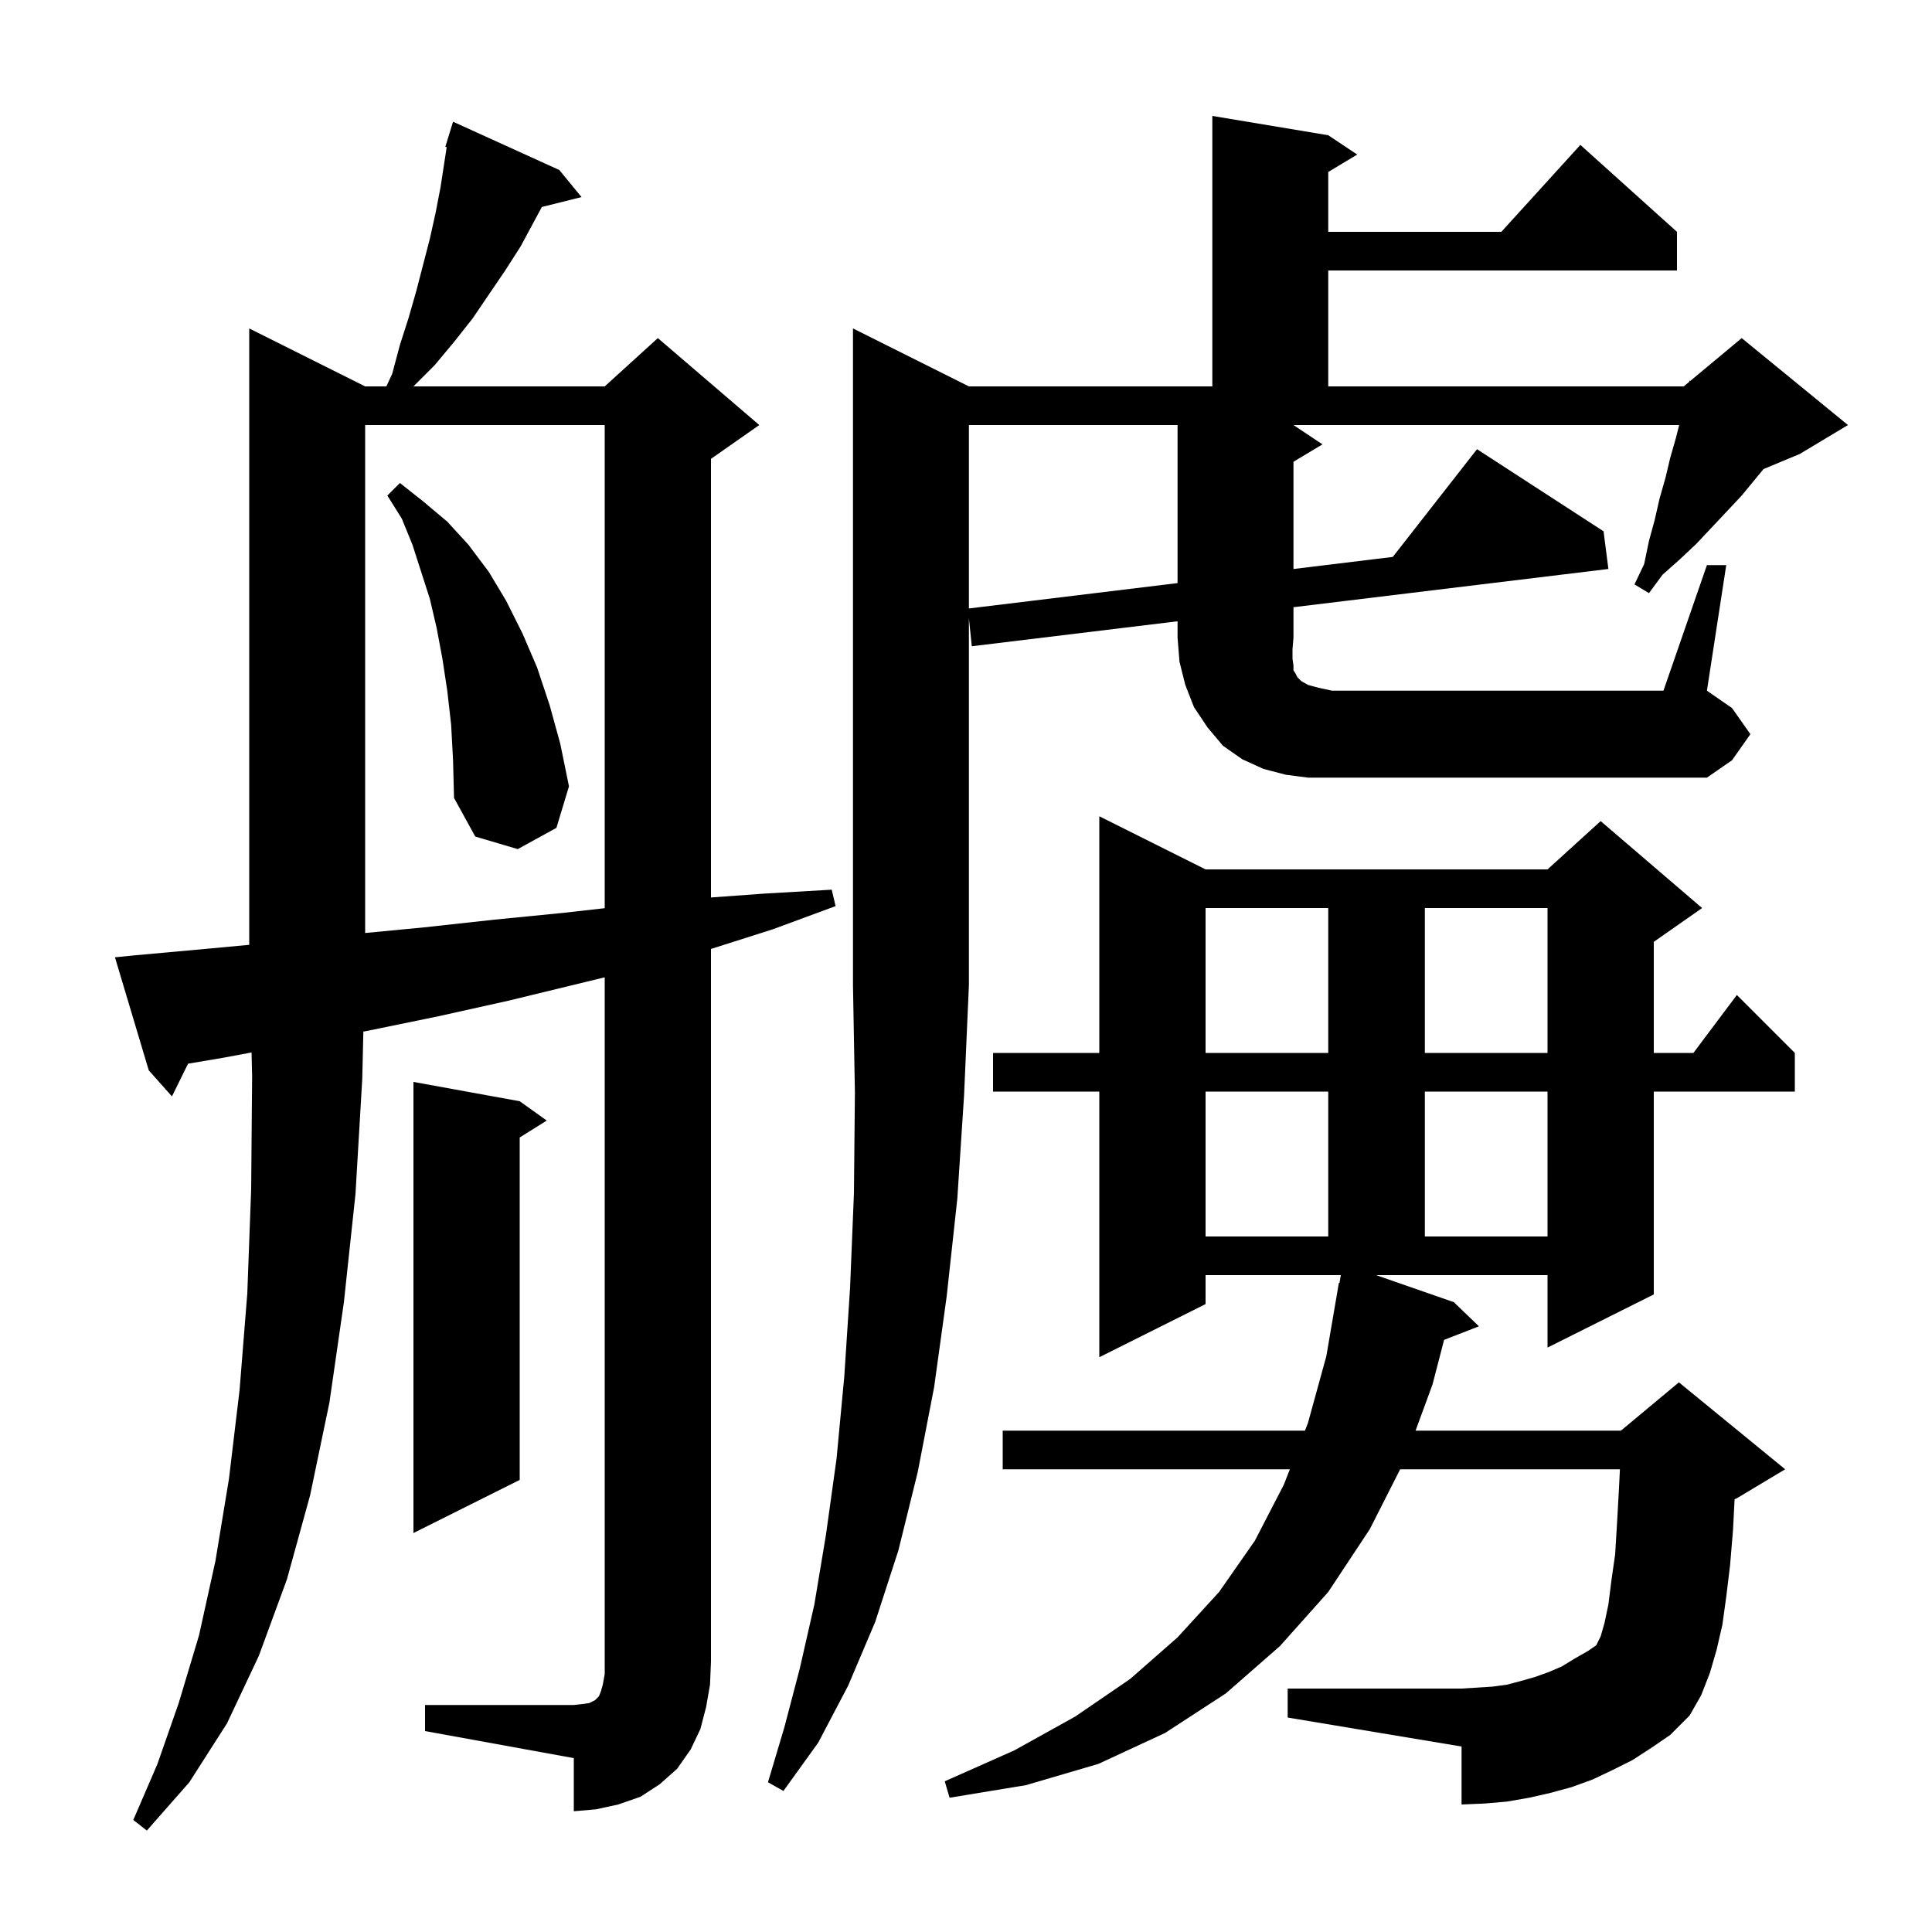 <svg xmlns="http://www.w3.org/2000/svg" xmlns:xlink="http://www.w3.org/1999/xlink" version="1.1" baseProfile="full" viewBox="0 0 200 200" width="200" height="200">
<g fill="black">
<path d="M 44.0 176.5 L 59.4 176.5 L 60.3 176.4 L 61.0 176.3 L 61.6 176.0 L 62.0 175.6 L 62.2 175.1 L 62.4 174.4 L 62.6 173.3 L 62.6 101.171 L 52.6 103.6 L 45.4 105.2 L 38.1 106.7 L 37.615 106.791 L 37.5 111.7 L 36.8 123.6 L 35.6 134.8 L 34.1 145.2 L 32.1 154.8 L 29.7 163.5 L 26.8 171.4 L 23.5 178.4 L 19.6 184.5 L 15.2 189.5 L 13.8 188.4 L 16.3 182.6 L 18.5 176.3 L 20.6 169.3 L 22.3 161.6 L 23.7 153.1 L 24.8 143.9 L 25.6 133.9 L 26.0 123.1 L 26.1 111.4 L 26.041 108.951 L 23.1 109.5 L 19.467 110.113 L 17.8 113.5 L 15.4 110.8 L 11.9 99.1 L 13.9 98.9 L 21.6 98.2 L 25.8 97.808 L 25.8 34.0 L 37.8 40.0 L 39.996 40.0 L 40.6 38.7 L 41.4 35.7 L 42.3 32.9 L 43.1 30.1 L 44.5 24.7 L 45.1 22.0 L 45.6 19.4 L 46.242 15.229 L 46.1 15.2 L 46.392 14.25 L 46.4 14.2 L 46.407 14.202 L 46.9 12.6 L 57.9 17.6 L 60.2 20.4 L 56.093 21.427 L 53.9 25.5 L 52.3 28.0 L 48.9 33.0 L 47.0 35.4 L 45.0 37.8 L 42.8 40.0 L 62.6 40.0 L 68.1 35.0 L 78.6 44.0 L 73.6 47.5 L 73.6 92.906 L 79.2 92.5 L 86.1 92.1 L 86.5 93.8 L 80.0 96.2 L 73.6 98.236 L 73.6 172.0 L 73.5 174.4 L 73.1 176.7 L 72.5 179.0 L 71.5 181.1 L 70.1 183.1 L 68.3 184.7 L 66.3 186.0 L 64.0 186.8 L 61.7 187.3 L 59.4 187.5 L 59.4 182.0 L 44.0 179.2 Z M 150.5 134.8 L 153.1 137.3 L 149.49 138.704 L 148.3 143.3 L 146.538 148.1 L 167.8 148.1 L 173.8 143.1 L 184.8 152.1 L 179.8 155.1 L 179.564 155.198 L 179.4 158.4 L 179.1 162.0 L 178.7 165.3 L 178.3 168.2 L 177.7 170.8 L 177.0 173.2 L 176.1 175.5 L 174.9 177.6 L 172.9 179.6 L 171.0 180.9 L 169.0 182.2 L 167.0 183.2 L 164.9 184.2 L 162.7 185.0 L 160.5 185.6 L 158.3 186.1 L 156.0 186.5 L 153.7 186.7 L 151.3 186.8 L 151.3 180.8 L 133.3 177.8 L 133.3 174.8 L 151.3 174.8 L 154.5 174.6 L 156.0 174.4 L 157.5 174.0 L 158.9 173.6 L 160.3 173.1 L 161.7 172.5 L 163.0 171.7 L 164.4 170.9 L 165.241 170.318 L 165.7 169.4 L 166.1 168.0 L 166.5 166.1 L 166.8 163.7 L 167.2 160.9 L 167.4 157.6 L 167.6 154.0 L 167.693 152.1 L 144.944 152.1 L 141.8 158.3 L 137.5 164.8 L 132.5 170.4 L 126.9 175.3 L 120.6 179.4 L 113.7 182.6 L 106.2 184.8 L 98.3 186.1 L 97.8 184.4 L 105.0 181.2 L 111.3 177.7 L 117.0 173.8 L 121.9 169.5 L 126.2 164.8 L 129.9 159.5 L 132.9 153.7 L 133.525 152.1 L 103.8 152.1 L 103.8 148.1 L 135.088 148.1 L 135.4 147.3 L 137.3 140.4 L 138.6 132.8 L 138.665 132.811 L 138.8 132.0 L 124.8 132.0 L 124.8 135.0 L 113.8 140.5 L 113.8 113.0 L 102.8 113.0 L 102.8 109.0 L 113.8 109.0 L 113.8 84.5 L 124.8 90.0 L 160.2 90.0 L 165.7 85.0 L 176.2 94.0 L 171.2 97.5 L 171.2 109.0 L 175.3 109.0 L 179.8 103.0 L 185.8 109.0 L 185.8 113.0 L 171.2 113.0 L 171.2 134.0 L 160.2 139.5 L 160.2 132.0 L 142.45 132.0 Z M 53.8 114.0 L 56.6 116.0 L 53.8 117.75 L 53.8 153.2 L 42.8 158.7 L 42.8 112.0 Z M 124.8 113.0 L 124.8 128.0 L 137.5 128.0 L 137.5 113.0 Z M 147.5 113.0 L 147.5 128.0 L 160.2 128.0 L 160.2 113.0 Z M 124.8 94.0 L 124.8 109.0 L 137.5 109.0 L 137.5 94.0 Z M 147.5 94.0 L 147.5 109.0 L 160.2 109.0 L 160.2 94.0 Z M 37.8 44.0 L 37.8 96.585 L 43.9 96.0 L 51.2 95.2 L 58.3 94.5 L 62.6 94.015 L 62.6 44.0 Z M 46.7 75.0 L 46.3 71.5 L 45.8 68.2 L 45.2 65.0 L 44.5 62.0 L 42.7 56.4 L 41.6 53.7 L 40.1 51.3 L 41.4 50.0 L 43.8 51.9 L 46.3 54.0 L 48.5 56.4 L 50.6 59.2 L 52.4 62.2 L 54.1 65.6 L 55.6 69.1 L 56.9 73.0 L 58.0 77.0 L 58.9 81.4 L 57.6 85.7 L 53.6 87.9 L 49.2 86.6 L 47.0 82.6 L 46.9 78.7 Z M 176.7 58.5 L 178.7 58.5 L 176.7 71.5 L 179.3 73.3 L 181.2 76.0 L 179.3 78.7 L 176.7 80.5 L 135.4 80.5 L 133.1 80.2 L 130.8 79.6 L 128.6 78.6 L 126.6 77.2 L 125.0 75.3 L 123.6 73.2 L 122.7 70.9 L 122.1 68.5 L 121.9 66.0 L 121.9 64.314 L 100.6 66.9 L 100.3 63.975 L 100.3 102.0 L 99.8 113.4 L 99.1 124.1 L 98.0 134.2 L 96.7 143.6 L 95.0 152.4 L 93.0 160.5 L 90.6 167.9 L 87.8 174.5 L 84.7 180.4 L 81.1 185.4 L 79.5 184.5 L 81.2 178.8 L 82.8 172.7 L 84.3 166.1 L 85.5 158.9 L 86.6 151.0 L 87.4 142.5 L 88.0 133.3 L 88.4 123.5 L 88.5 113.1 L 88.3 102.0 L 88.3 34.0 L 100.3 40.0 L 125.5 40.0 L 125.5 12.0 L 137.5 14.0 L 140.5 16.0 L 137.5 17.8 L 137.5 24.0 L 155.418 24.0 L 163.6 15.0 L 173.6 24.0 L 173.6 28.0 L 137.5 28.0 L 137.5 40.0 L 174.3 40.0 L 174.866 39.528 L 174.9 39.4 L 174.977 39.436 L 180.3 35.0 L 191.3 44.0 L 186.3 47.0 L 182.557 48.56 L 180.3 51.3 L 178.8 52.9 L 175.6 56.3 L 173.9 57.9 L 172.1 59.5 L 170.7 61.4 L 169.2 60.5 L 170.2 58.4 L 170.7 56.0 L 171.3 53.8 L 171.8 51.6 L 172.4 49.5 L 172.9 47.4 L 173.5 45.3 L 173.825 44.0 L 133.9 44.0 L 136.9 46.0 L 133.9 47.8 L 133.9 58.903 L 144.179 57.653 L 152.9 46.5 L 166.0 55.0 L 166.5 58.9 L 133.9 62.858 L 133.9 66.0 L 133.8 67.2 L 133.8 68.2 L 133.9 68.9 L 133.9 69.4 L 134.1 69.7 L 134.3 70.1 L 134.7 70.5 L 135.4 70.9 L 136.5 71.2 L 137.9 71.5 L 172.2 71.5 Z M 100.3 44.0 L 100.3 62.988 L 121.9 60.362 L 121.9 44.0 Z " />
</g>
</svg>
